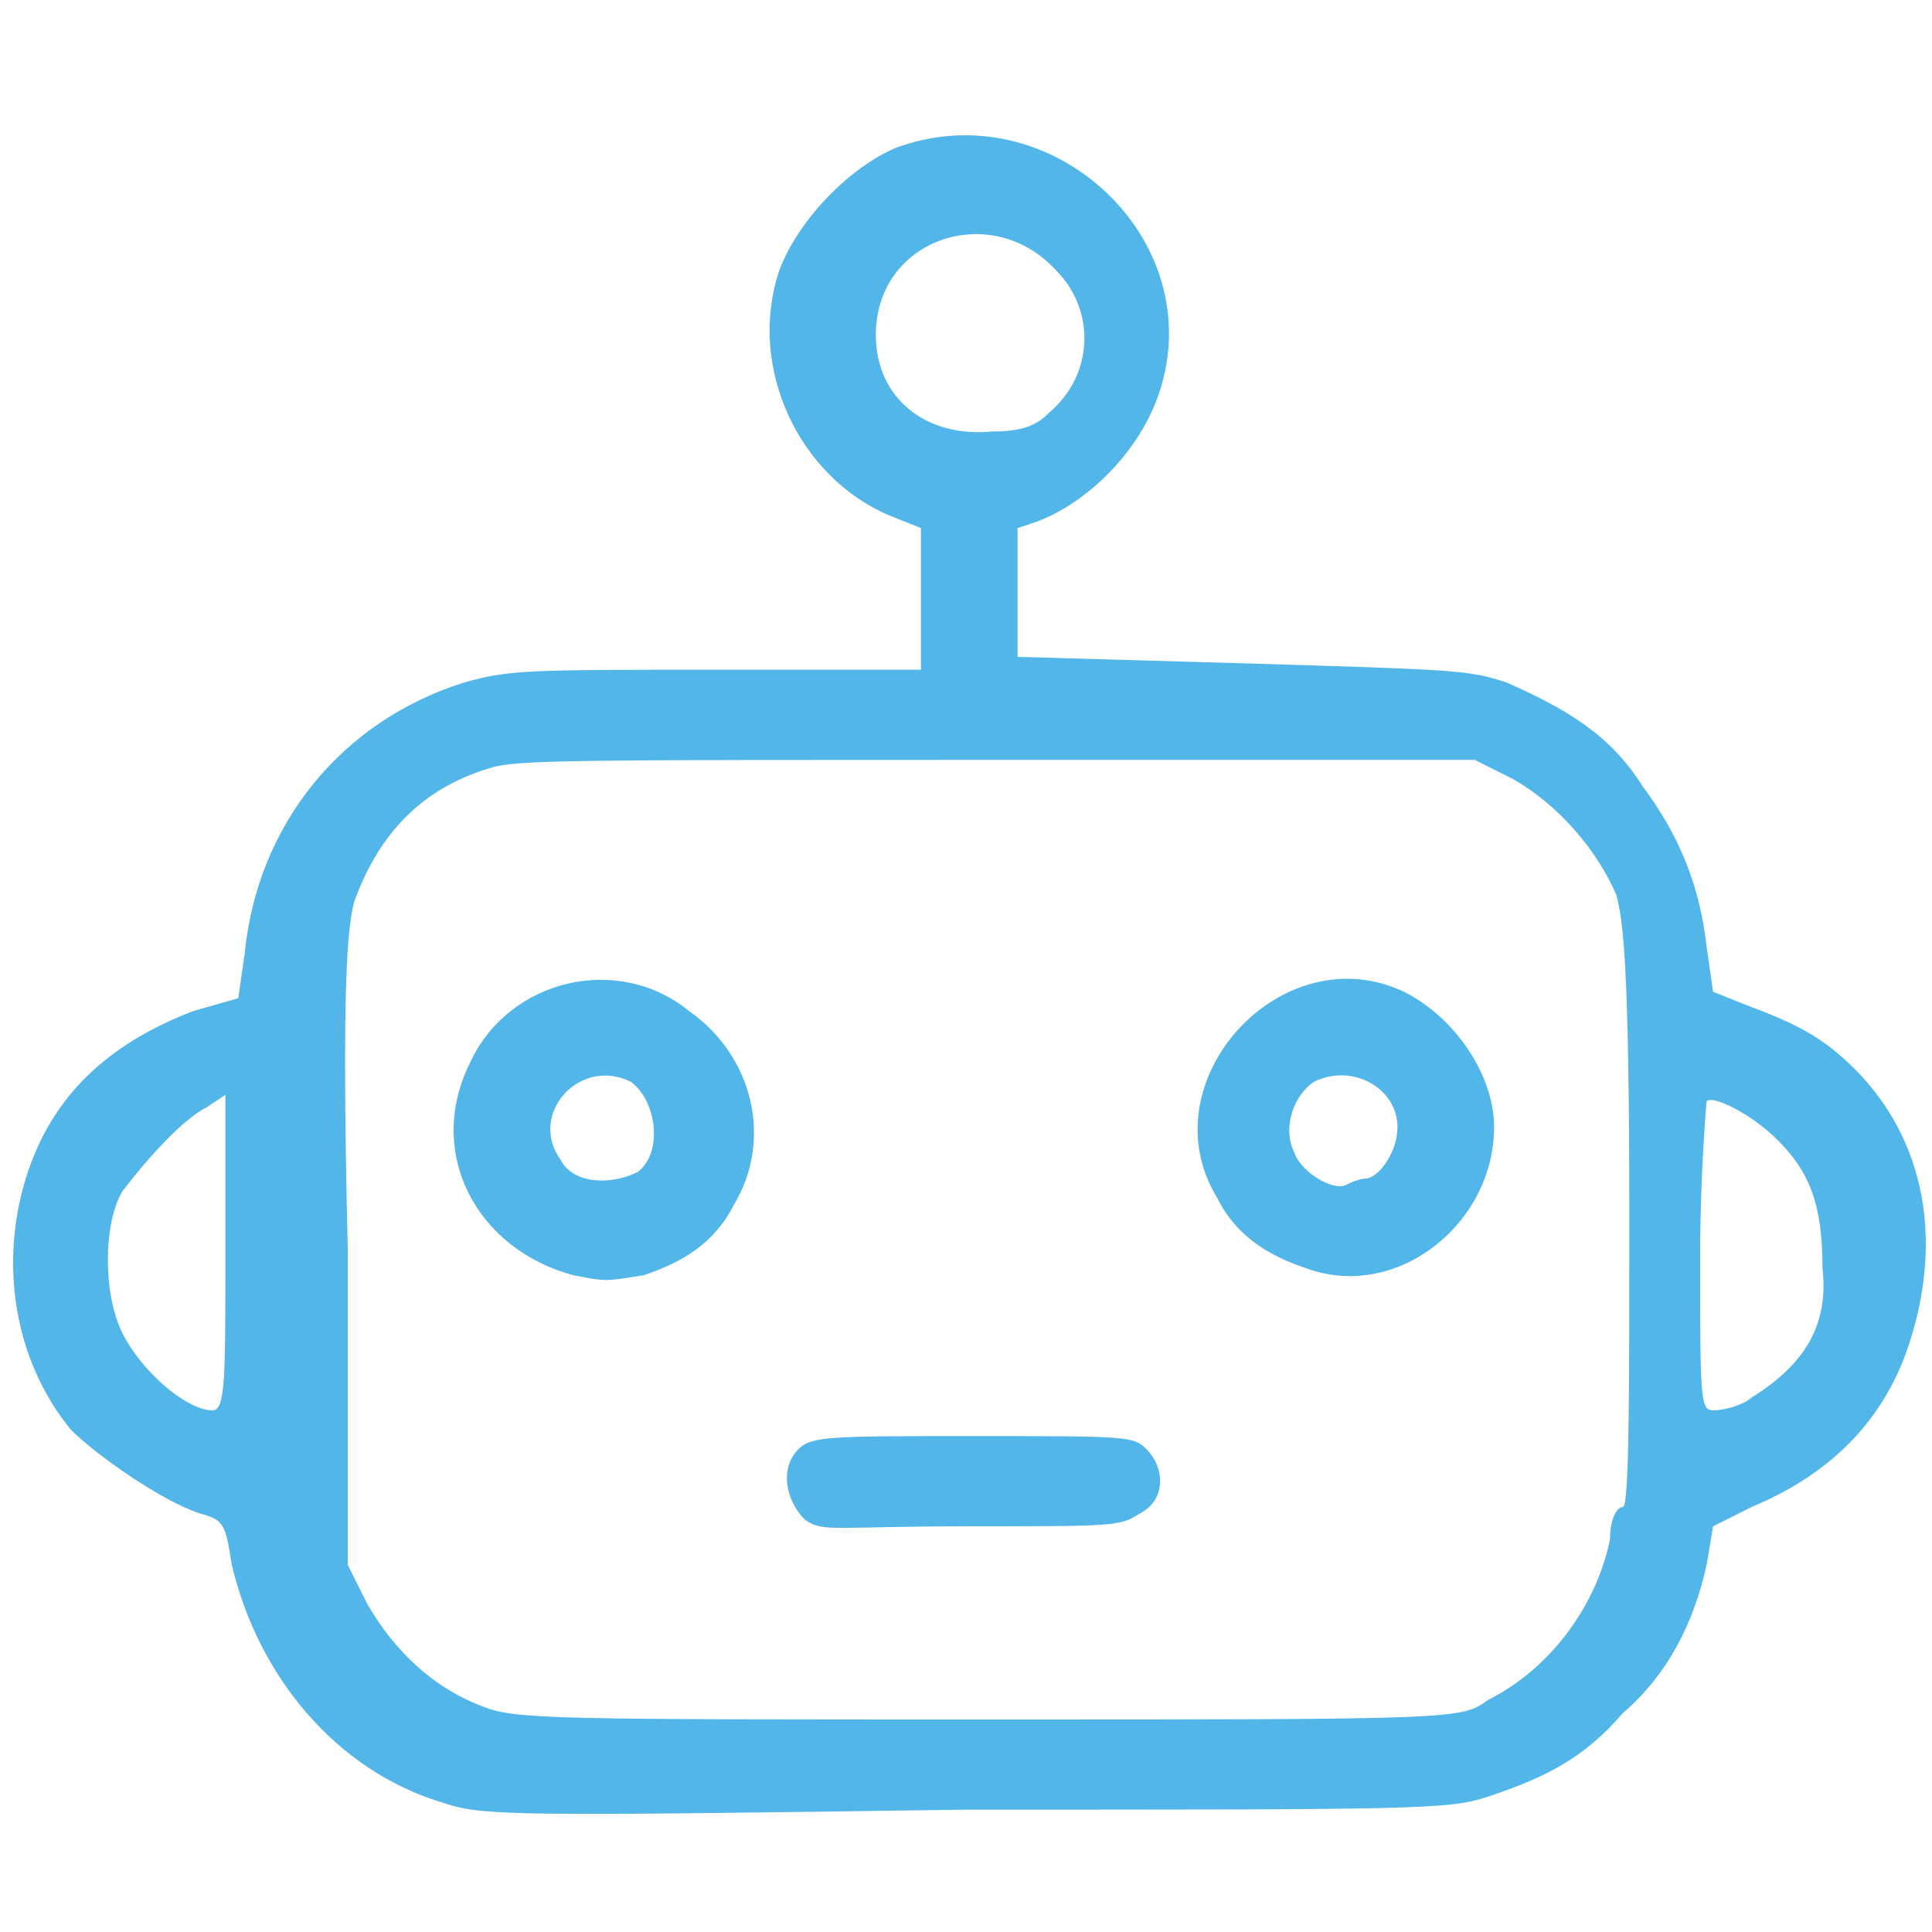 <?xml version="1.0" encoding="utf-8"?>
<!-- Generator: Adobe Illustrator 23.1.0, SVG Export Plug-In . SVG Version: 6.00 Build 0)  -->
<svg version="1.1" id="Layer_1" xmlns="http://www.w3.org/2000/svg" xmlns:xlink="http://www.w3.org/1999/xlink" x="0px" y="0px"
	 viewBox="0 0 30 30" style="enable-background:new 0 0 30 30;" xml:space="preserve">
<path style="fill:none" d="M16,6.5c0.5-0.3,0.7-0.7,0.7-1.3c0-1.6-2-2.2-2.9-0.9c-0.3,0.4-0.3,1.2,0,1.7c0.2,0.4,1,0.8,1.5,0.8
	C15.5,6.7,15.9,6.6,16,6.5z M27.1,21.7c0.4-0.2,0.9-0.8,1.1-1.2c0.1-0.4,0.1-1.5,0-2c-0.1-0.2-0.3-0.6-0.4-0.8
	c-0.3-0.4-1.1-0.8-1.2-0.7c0,0-0.1,1.1-0.1,2.4C26.5,22.1,26.5,22,27.1,21.7z M3.5,19.5c0-2.8,0-2.7-0.9-1.8c-1.2,1.2-1.2,3,0.2,3.9
	C3.5,22.1,3.5,22.1,3.5,19.5z M21.5,18.1c0.2-0.2,0.3-0.7,0.2-1c-0.2-0.5-0.9-0.6-1.3-0.2c-0.2,0.2-0.2,0.9,0,1.1
	C20.5,18.3,21.2,18.3,21.5,18.1z M20.3,19.7c-0.8-0.2-1.3-0.6-1.6-1.4c-0.4-0.8-0.3-1.6,0.4-2.3c0.7-0.9,1.8-1.1,2.8-0.6
	c1.5,0.8,1.8,2.7,0.5,3.8C21.7,19.8,21,19.9,20.3,19.7z M9.9,18.1c0.3-0.3,0.3-0.9-0.1-1.2c-0.2-0.1-0.4-0.2-0.5-0.2
	c-0.3,0-0.8,0.4-0.8,0.7c0,0.3,0.2,0.7,0.4,0.8C9.1,18.3,9.7,18.2,9.9,18.1z M8.6,19.7C7.7,19.3,7,18.4,7,17.5
	c0-1.3,1.1-2.3,2.4-2.3c1.3,0,2.5,1.4,2.2,2.7C11.4,19.2,9.8,20.1,8.6,19.7z M12.7,23.7c-0.5-0.2-0.6-0.9-0.2-1.3
	c0.2-0.2,0.5-0.2,2.5-0.2c2.5,0,2.9,0,3,0.5c0.1,0.4,0,0.8-0.3,0.9C17.3,23.8,13,23.8,12.7,23.7z M23.2,26.3c1-0.5,1.7-1.4,1.8-2.5
	c0-0.3,0.1-0.5,0.2-0.6c0.1-0.1,0.1-1.9,0.1-4.5l0-4.4l-0.4-0.7c-0.4-0.8-1-1.3-1.7-1.6c-0.4-0.2-0.9-0.2-7.9-0.2H7.7l-0.6,0.3
	c-0.7,0.3-1.3,0.9-1.6,1.6c-0.2,0.5-0.2,0.5-0.2,5.6c0,5,0,5.1,0.2,5.6c0.4,0.9,1.3,1.6,2.2,1.8c0.2,0,3.6,0.1,7.6,0.1l7.3,0
	L23.2,26.3z M6.9,27.9c-0.9-0.3-1.5-0.7-2.1-1.4c-0.6-0.7-1-1.5-1.2-2.4c-0.1-0.4-0.2-0.6-0.2-0.6c-0.3,0-1.5-0.7-2-1.1
	c-1.9-1.9-1.5-5.1,0.7-6.4c0.3-0.2,0.8-0.4,1-0.5c0.4-0.1,0.4-0.1,0.5-0.7c0.2-1.8,1-3.1,2.5-4c0.9-0.5,1.5-0.6,4.9-0.6h3.2V8.1
	l-0.5-0.2c-0.7-0.3-1.4-1-1.7-1.8c-0.3-0.8-0.2-1.8,0.2-2.6c0.5-1,1.4-1.5,2.6-1.6c0.7,0,0.8,0,1.4,0.2c1.2,0.5,1.9,1.6,1.9,2.8
	c0,0.4-0.1,0.8-0.1,1c-0.2,0.7-0.9,1.4-1.6,1.8l-0.7,0.4l0.1,2l3.5,0.1c3.3,0.1,3.5,0.1,4.1,0.3c1.8,0.7,2.9,2.3,3.1,4l0.1,0.8
	l0.4,0.1c1.2,0.3,2.2,1.2,2.6,2.3c0.3,0.9,0.3,2.4,0,3.3c-0.4,1.2-1.5,2.1-2.6,2.5c-0.4,0.1-0.4,0.1-0.6,0.8
	c-0.3,1.5-1.2,2.7-2.7,3.4L23,28.1l-7.7,0C8,28.1,7.5,28.1,6.9,27.9z"/>
<path style="fill:#52B6E8" d="M16.3,6.4C17,5.8,17,4.8,16.4,4.2c-1-1.1-2.8-0.5-2.8,1c0,1,0.8,1.6,1.8,1.5C15.9,6.7,16.1,6.6,16.3,6.4z
	 M27.2,21.7c0.8-0.5,1.2-1.1,1.1-2c0-1-0.2-1.5-0.7-2c-0.4-0.4-1-0.7-1.1-0.6c0,0-0.1,1.1-0.1,2.4c0,2.2,0,2.4,0.2,2.4
	C26.8,21.9,27.1,21.8,27.2,21.7z M3.5,19.5V17l-0.3,0.2c-0.4,0.2-1,0.9-1.3,1.3c-0.3,0.5-0.3,1.6,0,2.2c0.3,0.6,1,1.2,1.4,1.2
	C3.5,21.9,3.5,21.4,3.5,19.5z M21.2,18.3c0.2,0,0.5-0.4,0.5-0.8c0-0.6-0.7-1-1.3-0.7c-0.3,0.2-0.5,0.7-0.3,1.1
	c0.1,0.3,0.6,0.6,0.8,0.5C21.1,18.3,21.2,18.3,21.2,18.3z M20.3,19.7c-0.6-0.2-1.1-0.5-1.4-1.1c-1.1-1.8,1-4.1,2.9-3.2
	c0.8,0.4,1.4,1.3,1.4,2.1C23.2,19,21.7,20.2,20.3,19.7z M9.9,18.2c0.4-0.3,0.3-1.1-0.1-1.4C9,16.4,8.2,17.3,8.7,18
	C8.9,18.4,9.5,18.4,9.9,18.2z M8.9,19.8c-1.5-0.4-2.3-1.9-1.6-3.3c0.6-1.3,2.3-1.7,3.4-0.8c1,0.7,1.3,2,0.7,3
	c-0.3,0.6-0.8,0.9-1.4,1.1C9.4,19.9,9.4,19.9,8.9,19.8z M12.5,23.6c-0.3-0.3-0.4-0.8-0.1-1.1c0.2-0.2,0.5-0.2,2.7-0.2
	c2.4,0,2.5,0,2.7,0.2c0.3,0.3,0.3,0.8-0.1,1c-0.3,0.2-0.4,0.2-2.6,0.2S12.8,23.8,12.5,23.6z M23.1,26.4c1-0.5,1.7-1.5,1.9-2.5
	c0-0.3,0.1-0.5,0.2-0.5c0.1,0,0.1-1.8,0.1-4.5c0-4-0.1-4.6-0.2-5c-0.3-0.7-0.9-1.4-1.6-1.8l-0.6-0.3l-7.3,0c-6.5,0-7.4,0-7.9,0.1
	c-1.1,0.3-1.8,1-2.2,2.1c-0.1,0.4-0.2,1.2-0.1,5.4l0,4.9l0.3,0.6c0.4,0.7,1,1.3,1.8,1.6c0.5,0.2,1.1,0.2,7.9,0.2
	C22.6,26.7,22.7,26.7,23.1,26.4z M6.9,28c-1.7-0.5-2.9-2-3.3-3.7c-0.1-0.6-0.1-0.7-0.5-0.8c-0.6-0.2-1.6-0.9-2-1.3
	c-0.9-1.1-1.1-2.6-0.7-3.9C0.8,17,1.7,16.2,3,15.7l0.7-0.2l0.1-0.7c0.2-2,1.5-3.6,3.4-4.2c0.7-0.2,1-0.2,3.9-0.2h3.2V8.2L13.8,8
	c-1.4-0.6-2.2-2.3-1.7-3.8c0.3-0.8,1.1-1.6,1.8-1.9c2.4-0.9,4.9,1.4,4.1,3.8c-0.3,0.9-1.1,1.7-1.9,2l-0.3,0.1l0,1l0,1l3.5,0.1
	c3.3,0.1,3.5,0.1,4.1,0.3c0.9,0.4,1.6,0.8,2.1,1.6c0.6,0.8,0.9,1.6,1,2.5l0.1,0.7l0.5,0.2c0.8,0.3,1.2,0.5,1.7,1
	c1.1,1.1,1.4,2.7,0.8,4.4c-0.4,1.1-1.2,1.9-2.4,2.4l-0.6,0.3l-0.1,0.6c-0.2,0.9-0.6,1.7-1.3,2.3c-0.6,0.7-1.2,1-2.1,1.3
	c-0.6,0.2-1.1,0.2-8.1,0.2C8,28.2,7.5,28.2,6.9,28z"/>
</svg>
